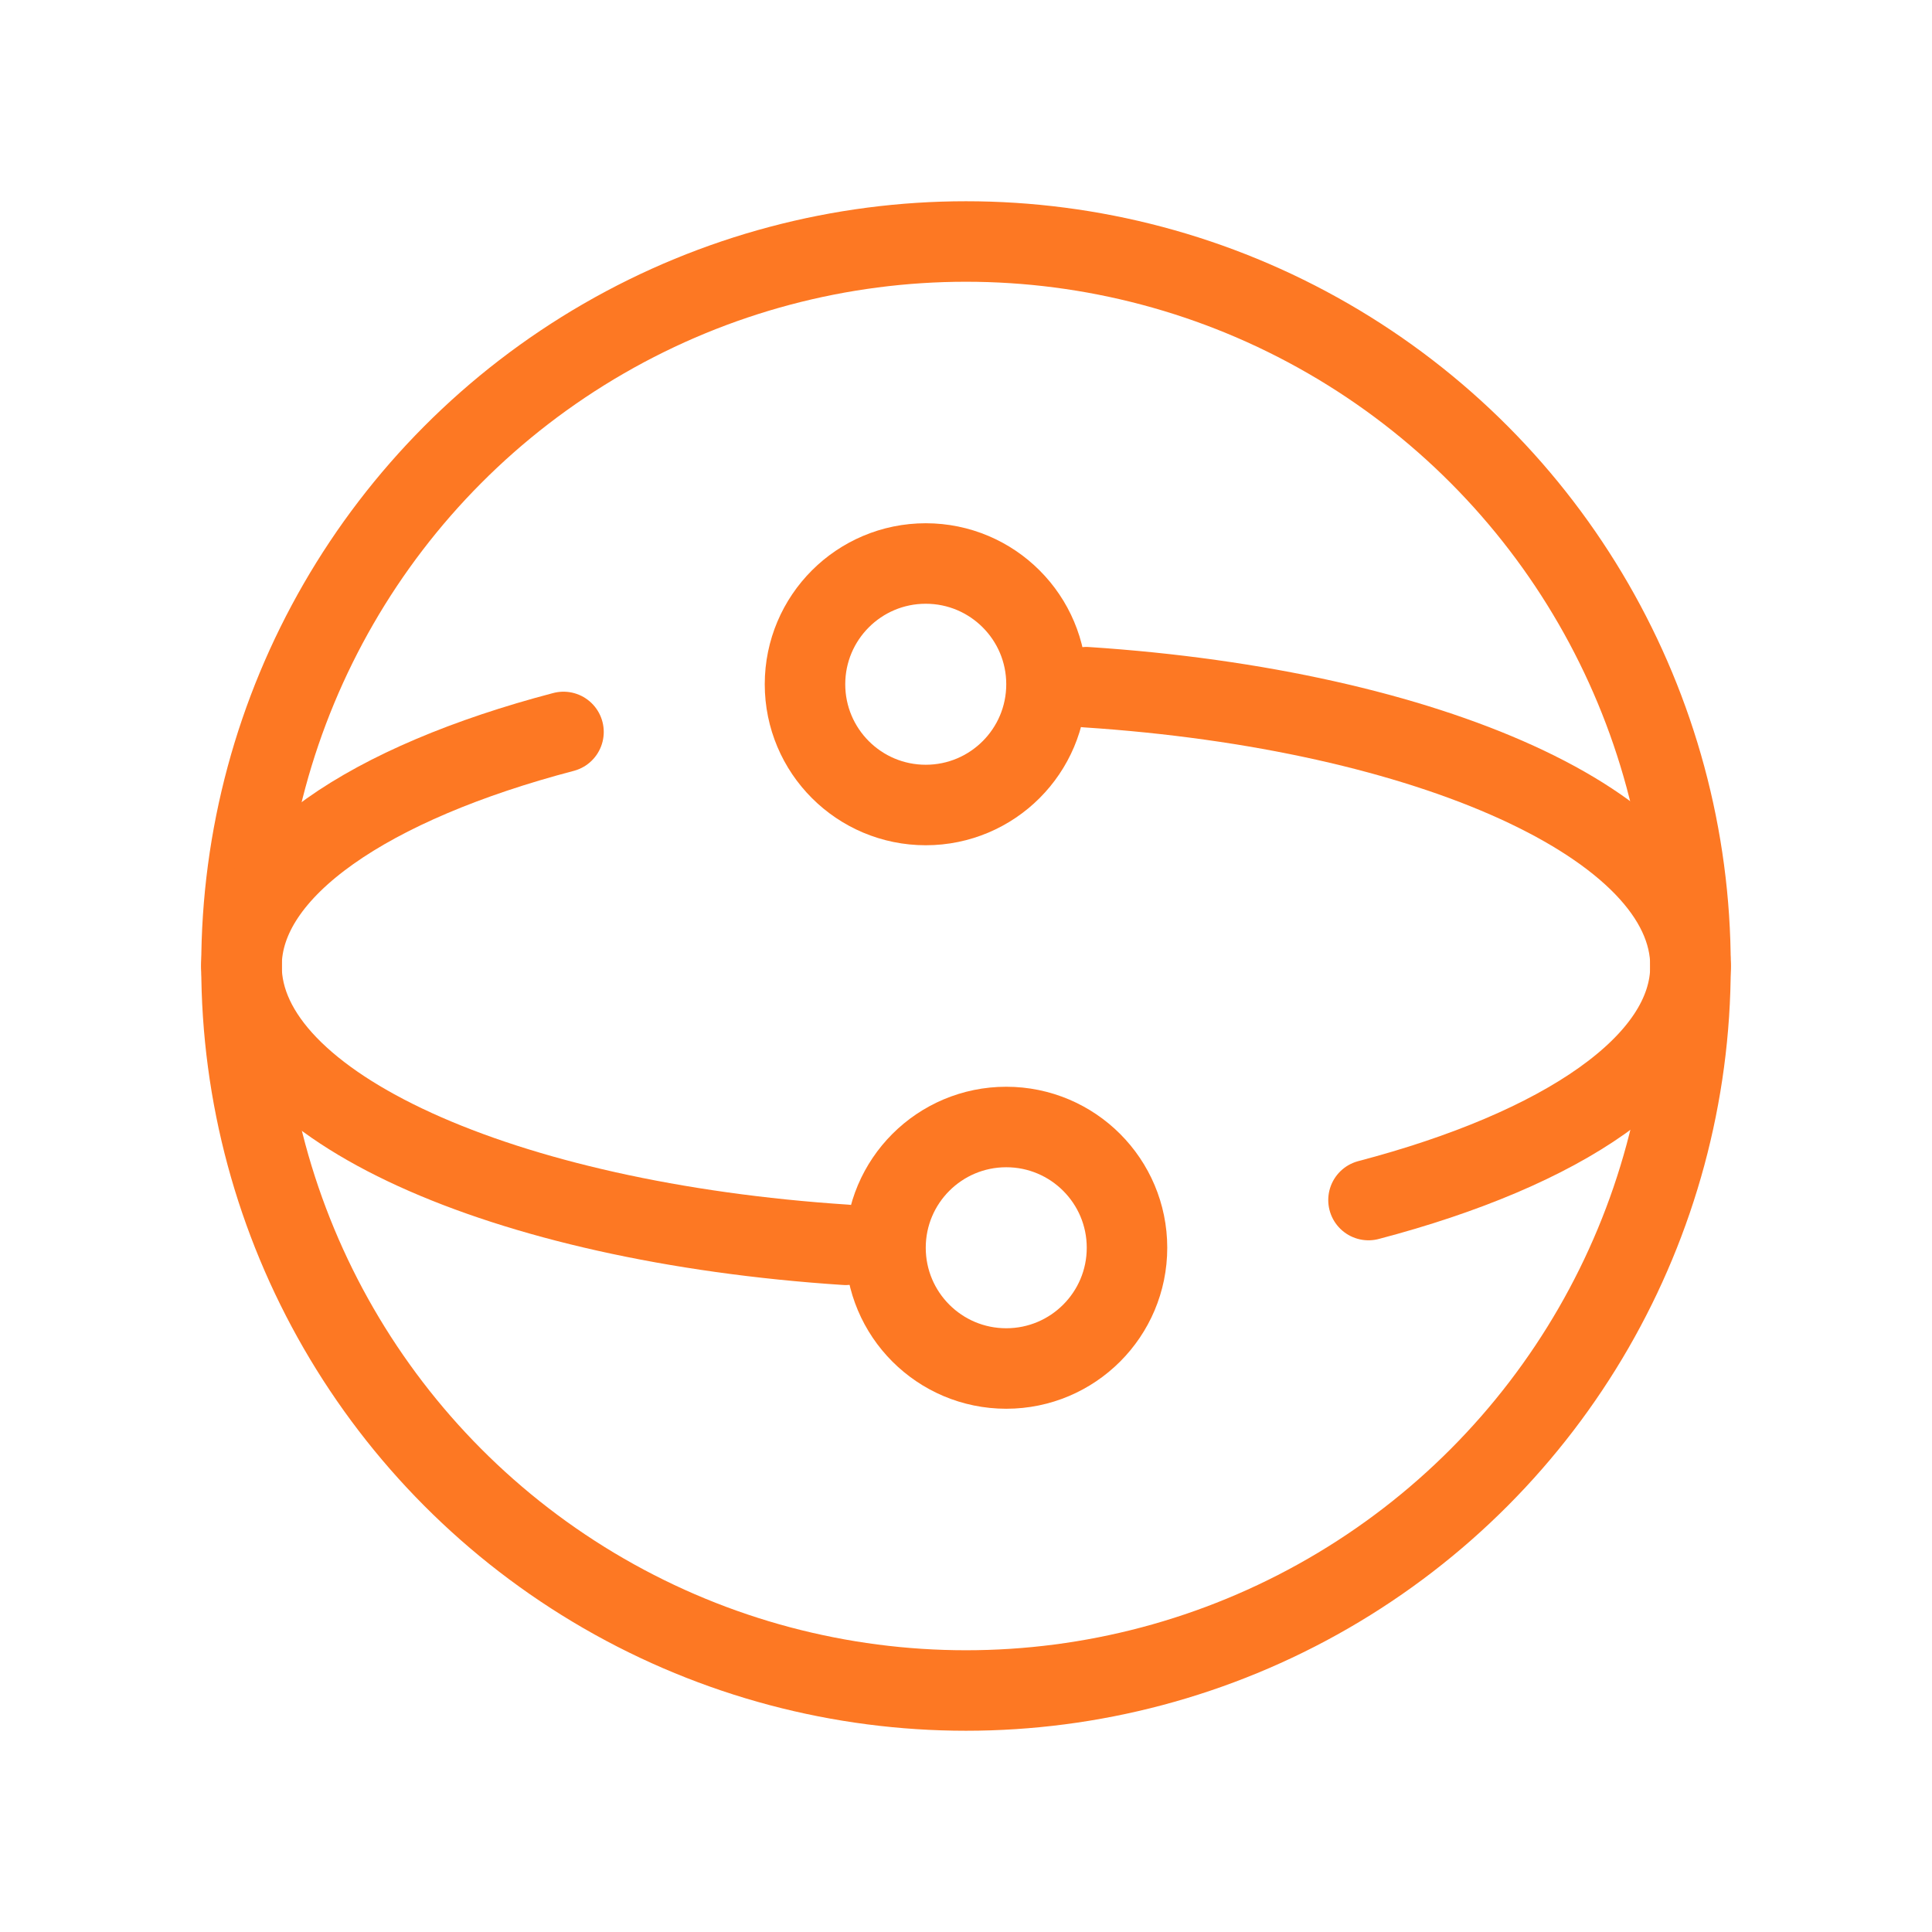 <svg width="48" height="48" viewBox="0 0 48 48" fill="none" xmlns="http://www.w3.org/2000/svg">
<circle cx="24" cy="24" r="18" stroke="#fd7823" stroke-width="2" stroke-linecap="round" stroke-linejoin="round"/>
<circle cx="25" cy="31" r="3" stroke="#fd7823" stroke-width="2" stroke-linecap="round" stroke-linejoin="round"/>
<path d="M21.011 30.927C12.495 30.37 6 27.485 6 24" stroke="#fd7823" stroke-width="2" stroke-linecap="round" stroke-linejoin="round"/>
<circle cx="23" cy="17" r="3" stroke="#fd7823" stroke-width="2" stroke-linecap="round" stroke-linejoin="round"/>
<path d="M26.989 17.073C35.505 17.63 42 20.515 42 24" stroke="#fd7823" stroke-width="2" stroke-linecap="round" stroke-linejoin="round"/>
<path d="M42 24C42 26.433 38.806 28.553 34 29.815" stroke="#fd7823" stroke-width="2" stroke-linecap="round" stroke-linejoin="round"/>
<path d="M14 18.185C9.194 19.447 6 21.567 6 24" stroke="#fd7823" stroke-width="2" stroke-linecap="round" stroke-linejoin="round"/>
</svg>
